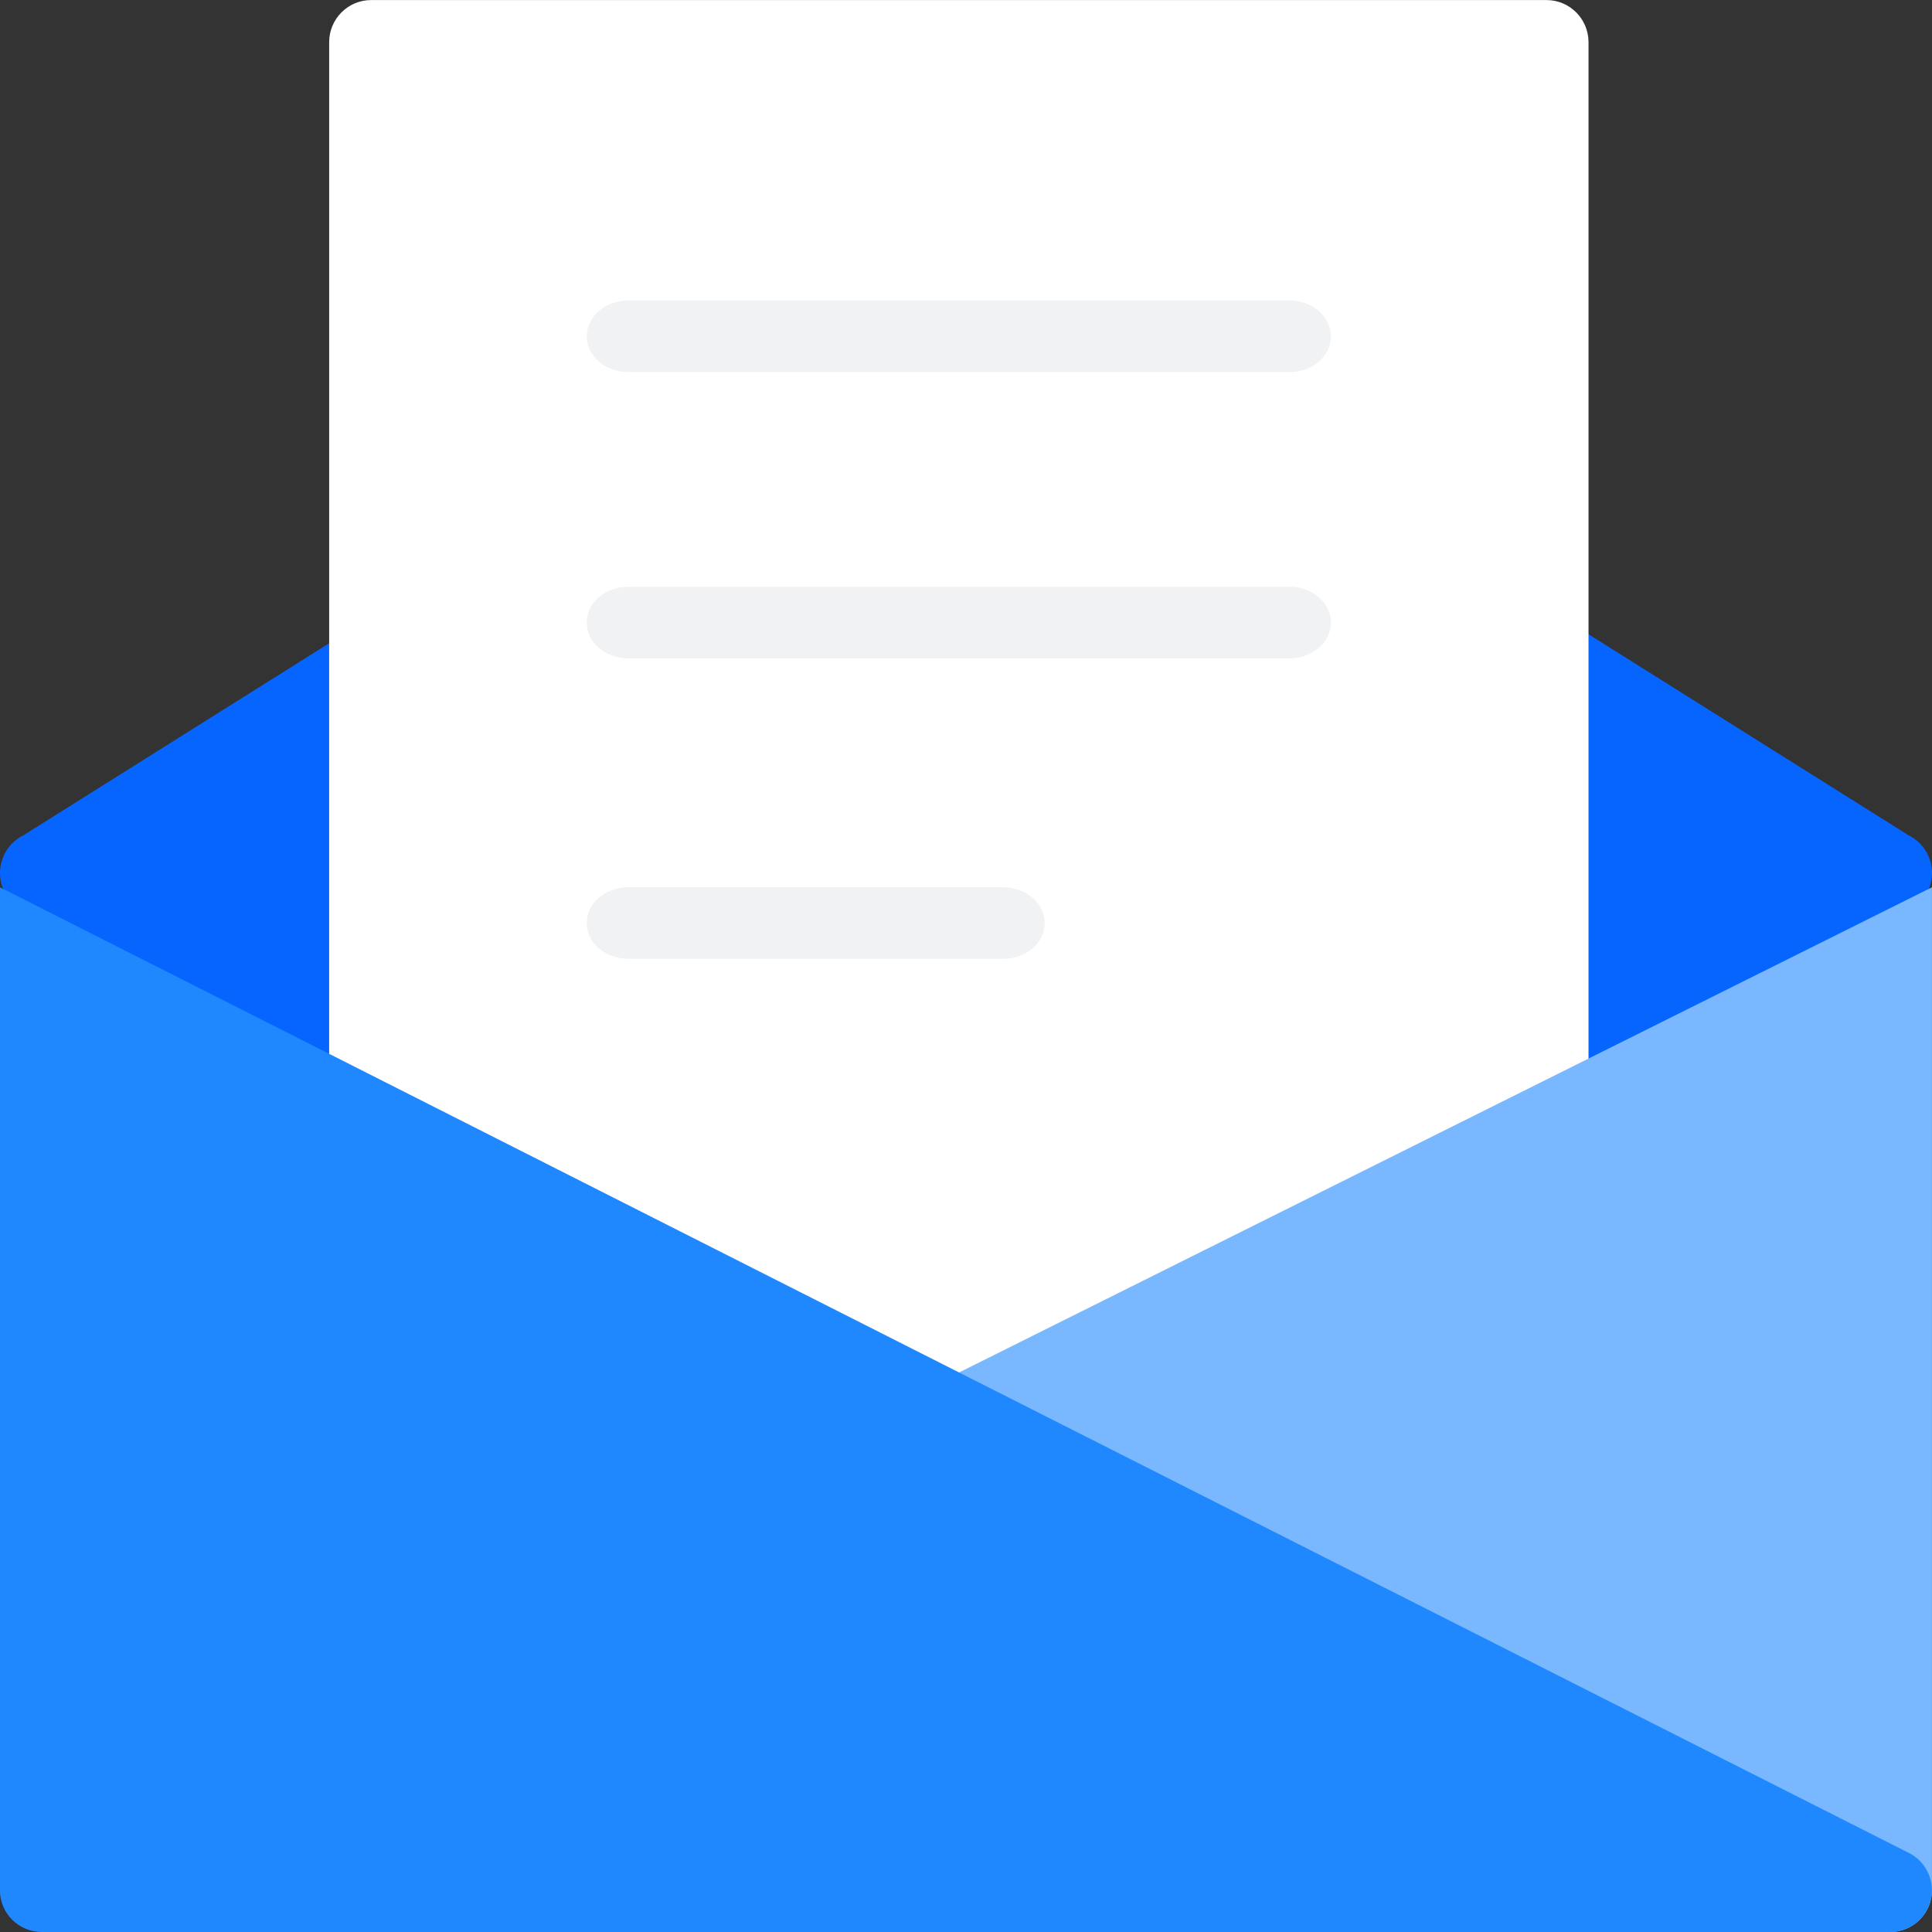 <?xml version="1.0" encoding="UTF-8"?>
<svg version="1.1" viewBox="0 0 135 135" xmlns="http://www.w3.org/2000/svg">
  <rect x="0" y="0" width="135" height="135" fill="#333333" stroke="none"/>
  <g fill="none" fill-rule="evenodd">
    <g transform="translate(-733 -230)" fill-rule="nonzero">
      <g transform="translate(733 230)">
        <path id="Shape" d="m67.5 105c-0.549 0-1.095-0.153-1.576-0.458l-64.564-41.067c-0.892-0.566-1.409-1.572-1.356-2.628 0.056-1.053 0.672-2.001 1.62-2.473l65.876-41.375 65.876 41.375c0.945 0.472 1.564 1.417 1.62 2.473s-0.464 2.059-1.356 2.628l-64.564 41.067c-0.481 0.305-1.027 0.458-1.576 0.458z" fill="#0665ff"/>
        <path id="Shape" d="m111 109h-88v-106.05c0-1.626 1.314-2.946 2.933-2.946h82.133c1.619 0 2.933 1.32 2.933 2.946v106.05z" fill="#fff"/>
        <path id="Shape" d="m132.07 135c-0.246 0-0.495-0.032-0.738-0.093l-67.335-17.52 0.738-20.347 70.262-35.04v70.08c0 0.905-0.422 1.758-1.139 2.313-0.515 0.397-1.148 0.607-1.789 0.607z" fill="#79b8ff"/>
        <path id="Shape" d="m132.06 135h-129.13c-1.623 0-2.935-1.308-2.935-2.92v-70.08l133.47 67.516c1.177 0.639 1.773 1.991 1.438 3.285-0.332 1.294-1.503 2.199-2.844 2.199z" fill="#2088ff"/>
        <path id="Shape" d="m90.111 26h-46.222c-1.595 0-2.889-1.117-2.889-2.5s1.294-2.5 2.889-2.5h46.222c1.595 0 2.889 1.117 2.889 2.5s-1.294 2.5-2.889 2.5z" fill="#F0F2F4"/>
        <path id="a" d="m90.111 46h-46.222c-1.595 0-2.889-1.117-2.889-2.5s1.294-2.5 2.889-2.5h46.222c1.595 0 2.889 1.117 2.889 2.5s-1.294 2.5-2.889 2.5z" fill="#F0F2F4"/>
        <path d="m70.091 67h-26.182c-1.606 0-2.909-1.117-2.909-2.5s1.303-2.5 2.909-2.5h26.182c1.606 0 2.909 1.117 2.909 2.5s-1.303 2.5-2.909 2.5z" fill="#F0F2F4"/>
      </g>
    </g>
  </g>
</svg>
